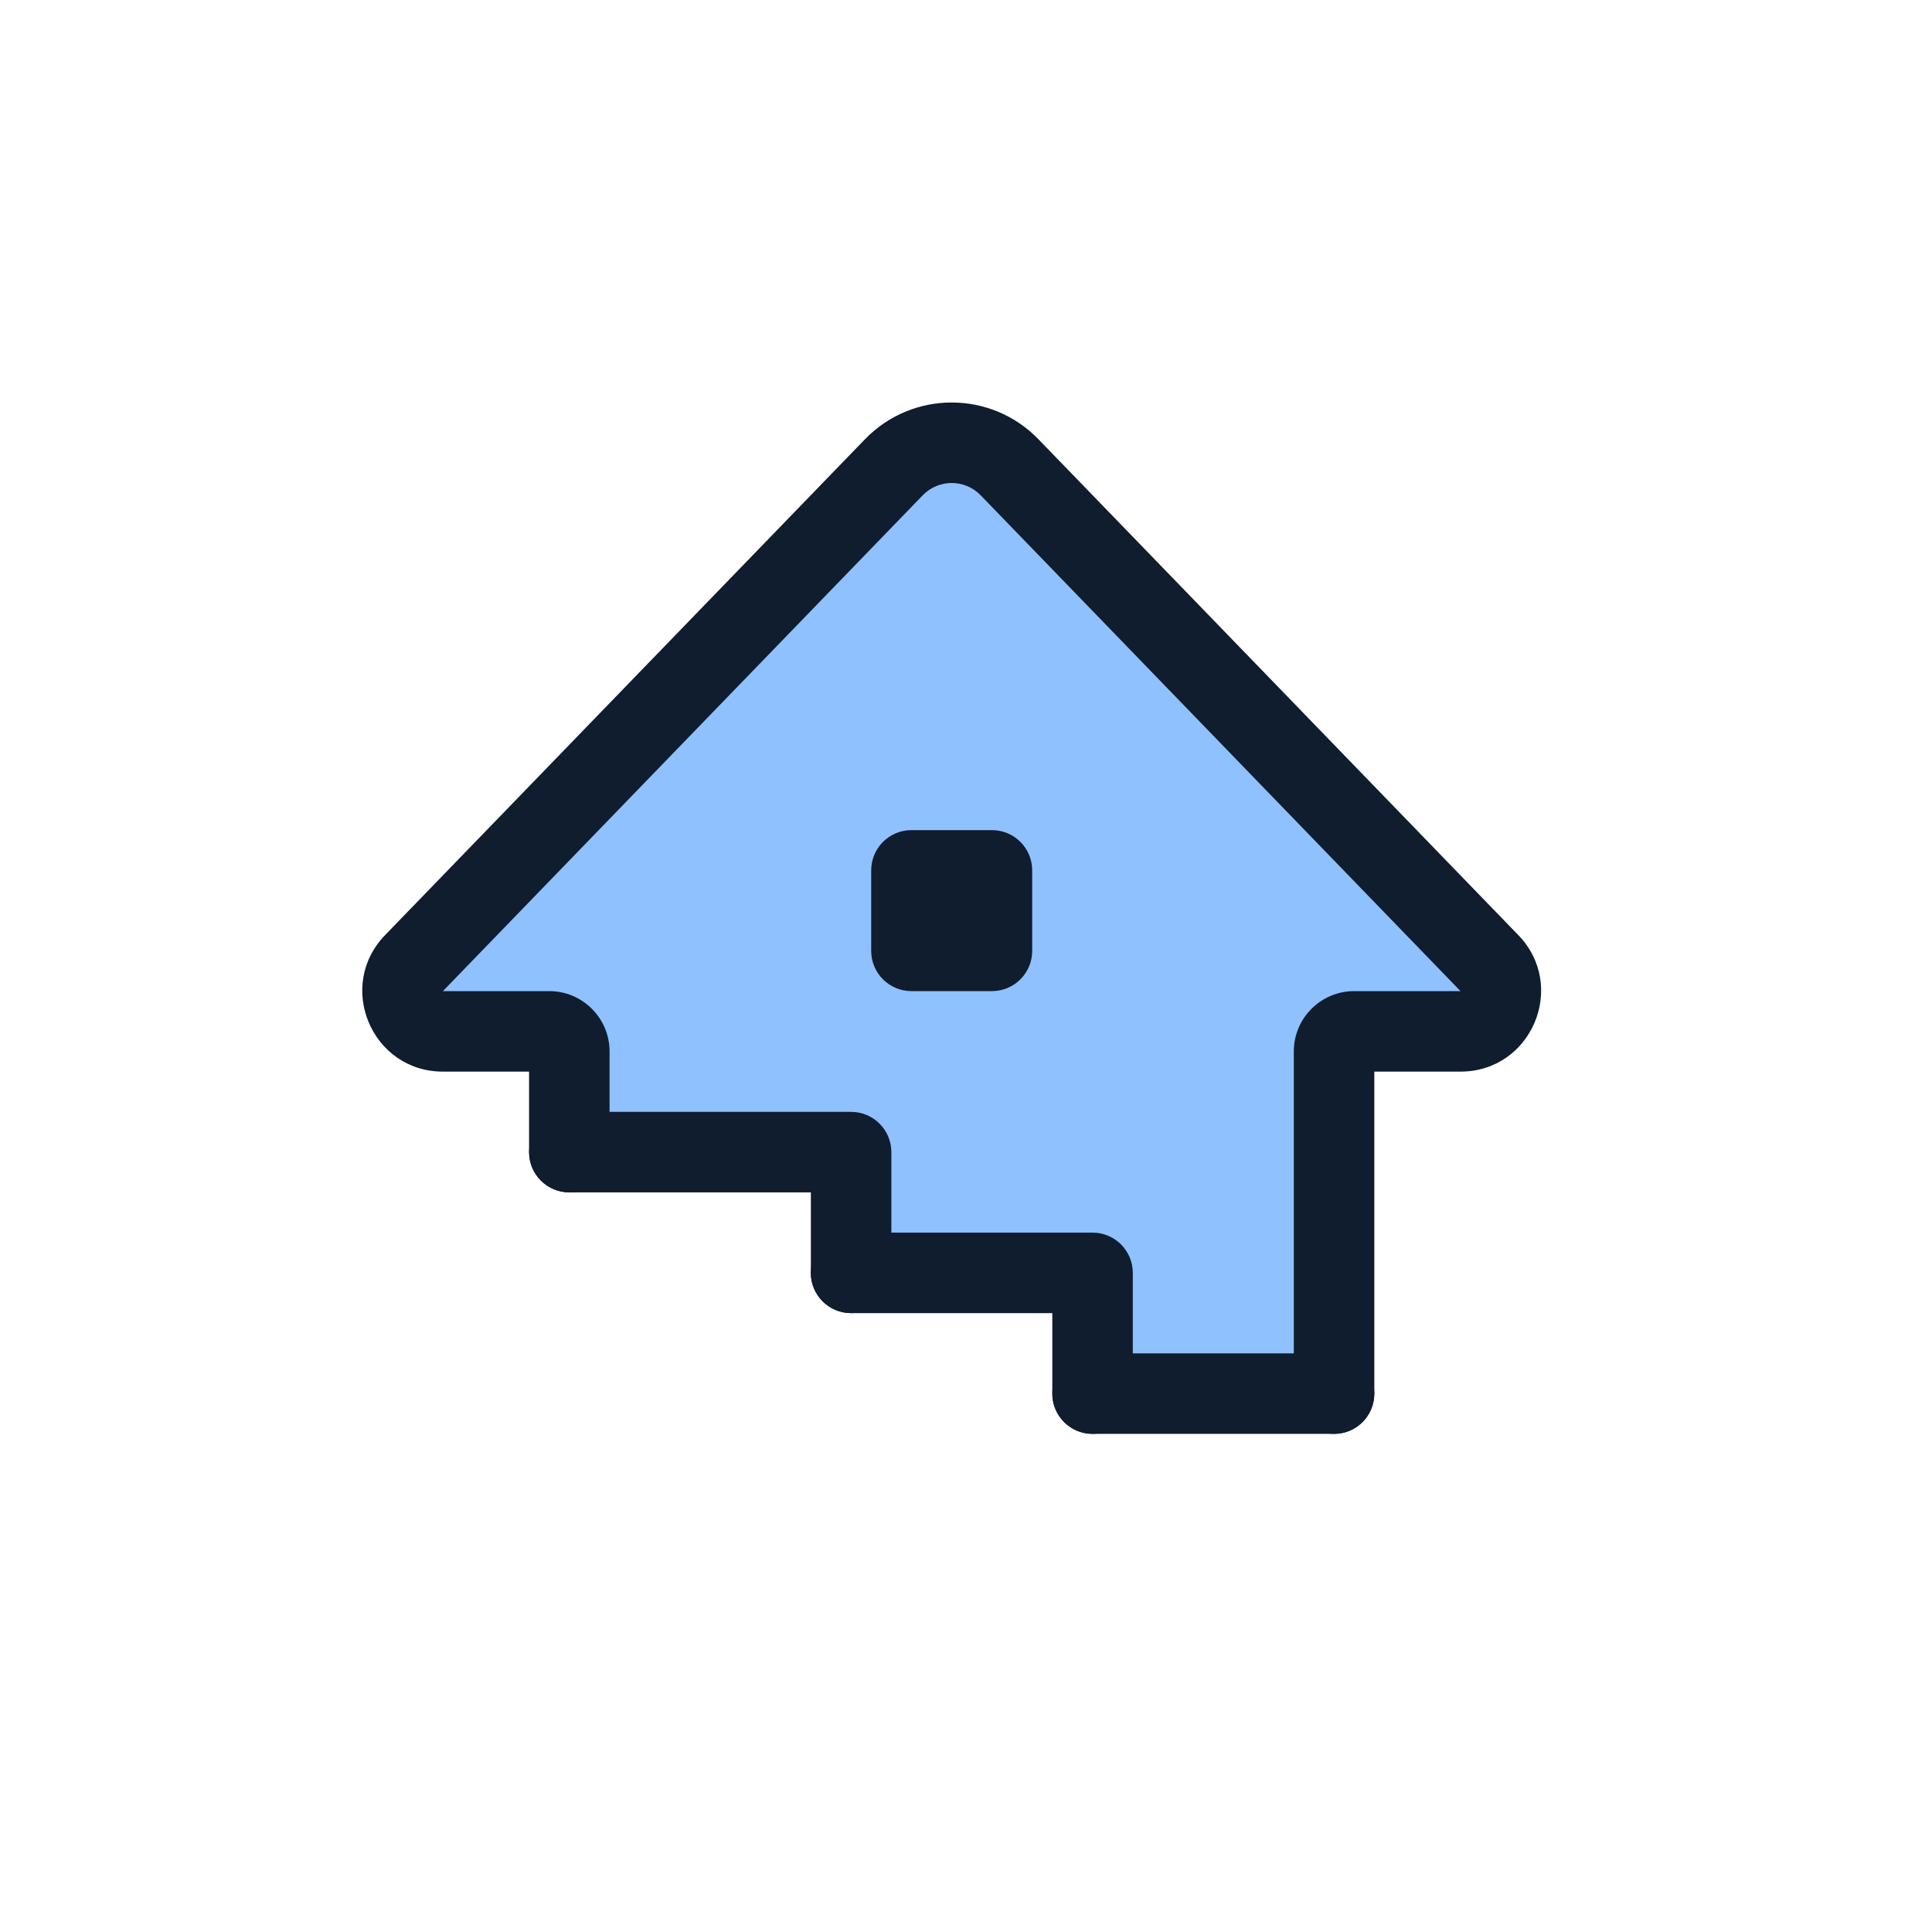 <svg width="96" height="96" viewBox="0 0 96 96" fill="none" xmlns="http://www.w3.org/2000/svg">
<path d="M67 52L66 68H53V62H41V56H29V52L20 50.5L48 22L75.5 50.5L67 52Z" fill="#8FC1FF"/>
<path fill-rule="evenodd" clip-rule="evenodd" d="M68.289 69.248C68.289 70.353 67.394 71.248 66.289 71.248H54.289C53.184 71.248 52.289 70.353 52.289 69.248C52.289 68.144 53.184 67.248 54.289 67.248H66.289C67.394 67.248 68.289 68.144 68.289 69.248Z" fill="#0F1D2E"/>
<path fill-rule="evenodd" clip-rule="evenodd" d="M56.288 63.248C56.288 62.144 55.393 61.248 54.288 61.248H42.288C41.184 61.248 40.288 62.144 40.288 63.248C40.288 64.353 41.184 65.248 42.288 65.248H52.288V69.248C52.288 70.353 53.184 71.248 54.288 71.248C55.393 71.248 56.288 70.353 56.288 69.248V63.248Z" fill="#0F1D2E"/>
<path fill-rule="evenodd" clip-rule="evenodd" d="M44.291 57.248C44.291 56.144 43.395 55.248 42.291 55.248H28.291C27.186 55.248 26.291 56.144 26.291 57.248C26.291 58.353 27.186 59.248 28.291 59.248H40.291V63.248C40.291 64.353 41.186 65.248 42.291 65.248C43.395 65.248 44.291 64.353 44.291 63.248V57.248Z" fill="#0F1D2E"/>
<path fill-rule="evenodd" clip-rule="evenodd" d="M42.978 21.828C45.336 19.391 49.243 19.391 51.601 21.828L75.445 46.466C77.901 49.005 76.103 53.248 72.571 53.248H68.289V69.248C68.289 70.353 67.393 71.248 66.289 71.248C65.184 71.248 64.289 70.353 64.289 69.248V52.248C64.289 50.591 65.632 49.248 67.289 49.248L72.571 49.248L48.727 24.609C47.941 23.797 46.638 23.797 45.852 24.609L22.008 49.248H27.289C28.946 49.248 30.289 50.591 30.289 52.248V57.248C30.289 58.353 29.393 59.248 28.289 59.248C27.184 59.248 26.289 58.353 26.289 57.248V53.248H22.008C18.476 53.248 16.677 49.005 19.134 46.466L42.978 21.828Z" fill="#0F1D2E"/>
<path d="M43.289 43.248C43.289 42.144 44.184 41.248 45.289 41.248H49.289C50.394 41.248 51.289 42.144 51.289 43.248V47.248C51.289 48.353 50.394 49.248 49.289 49.248H45.289C44.184 49.248 43.289 48.353 43.289 47.248V43.248Z" fill="#0F1D2E"/>
</svg>
